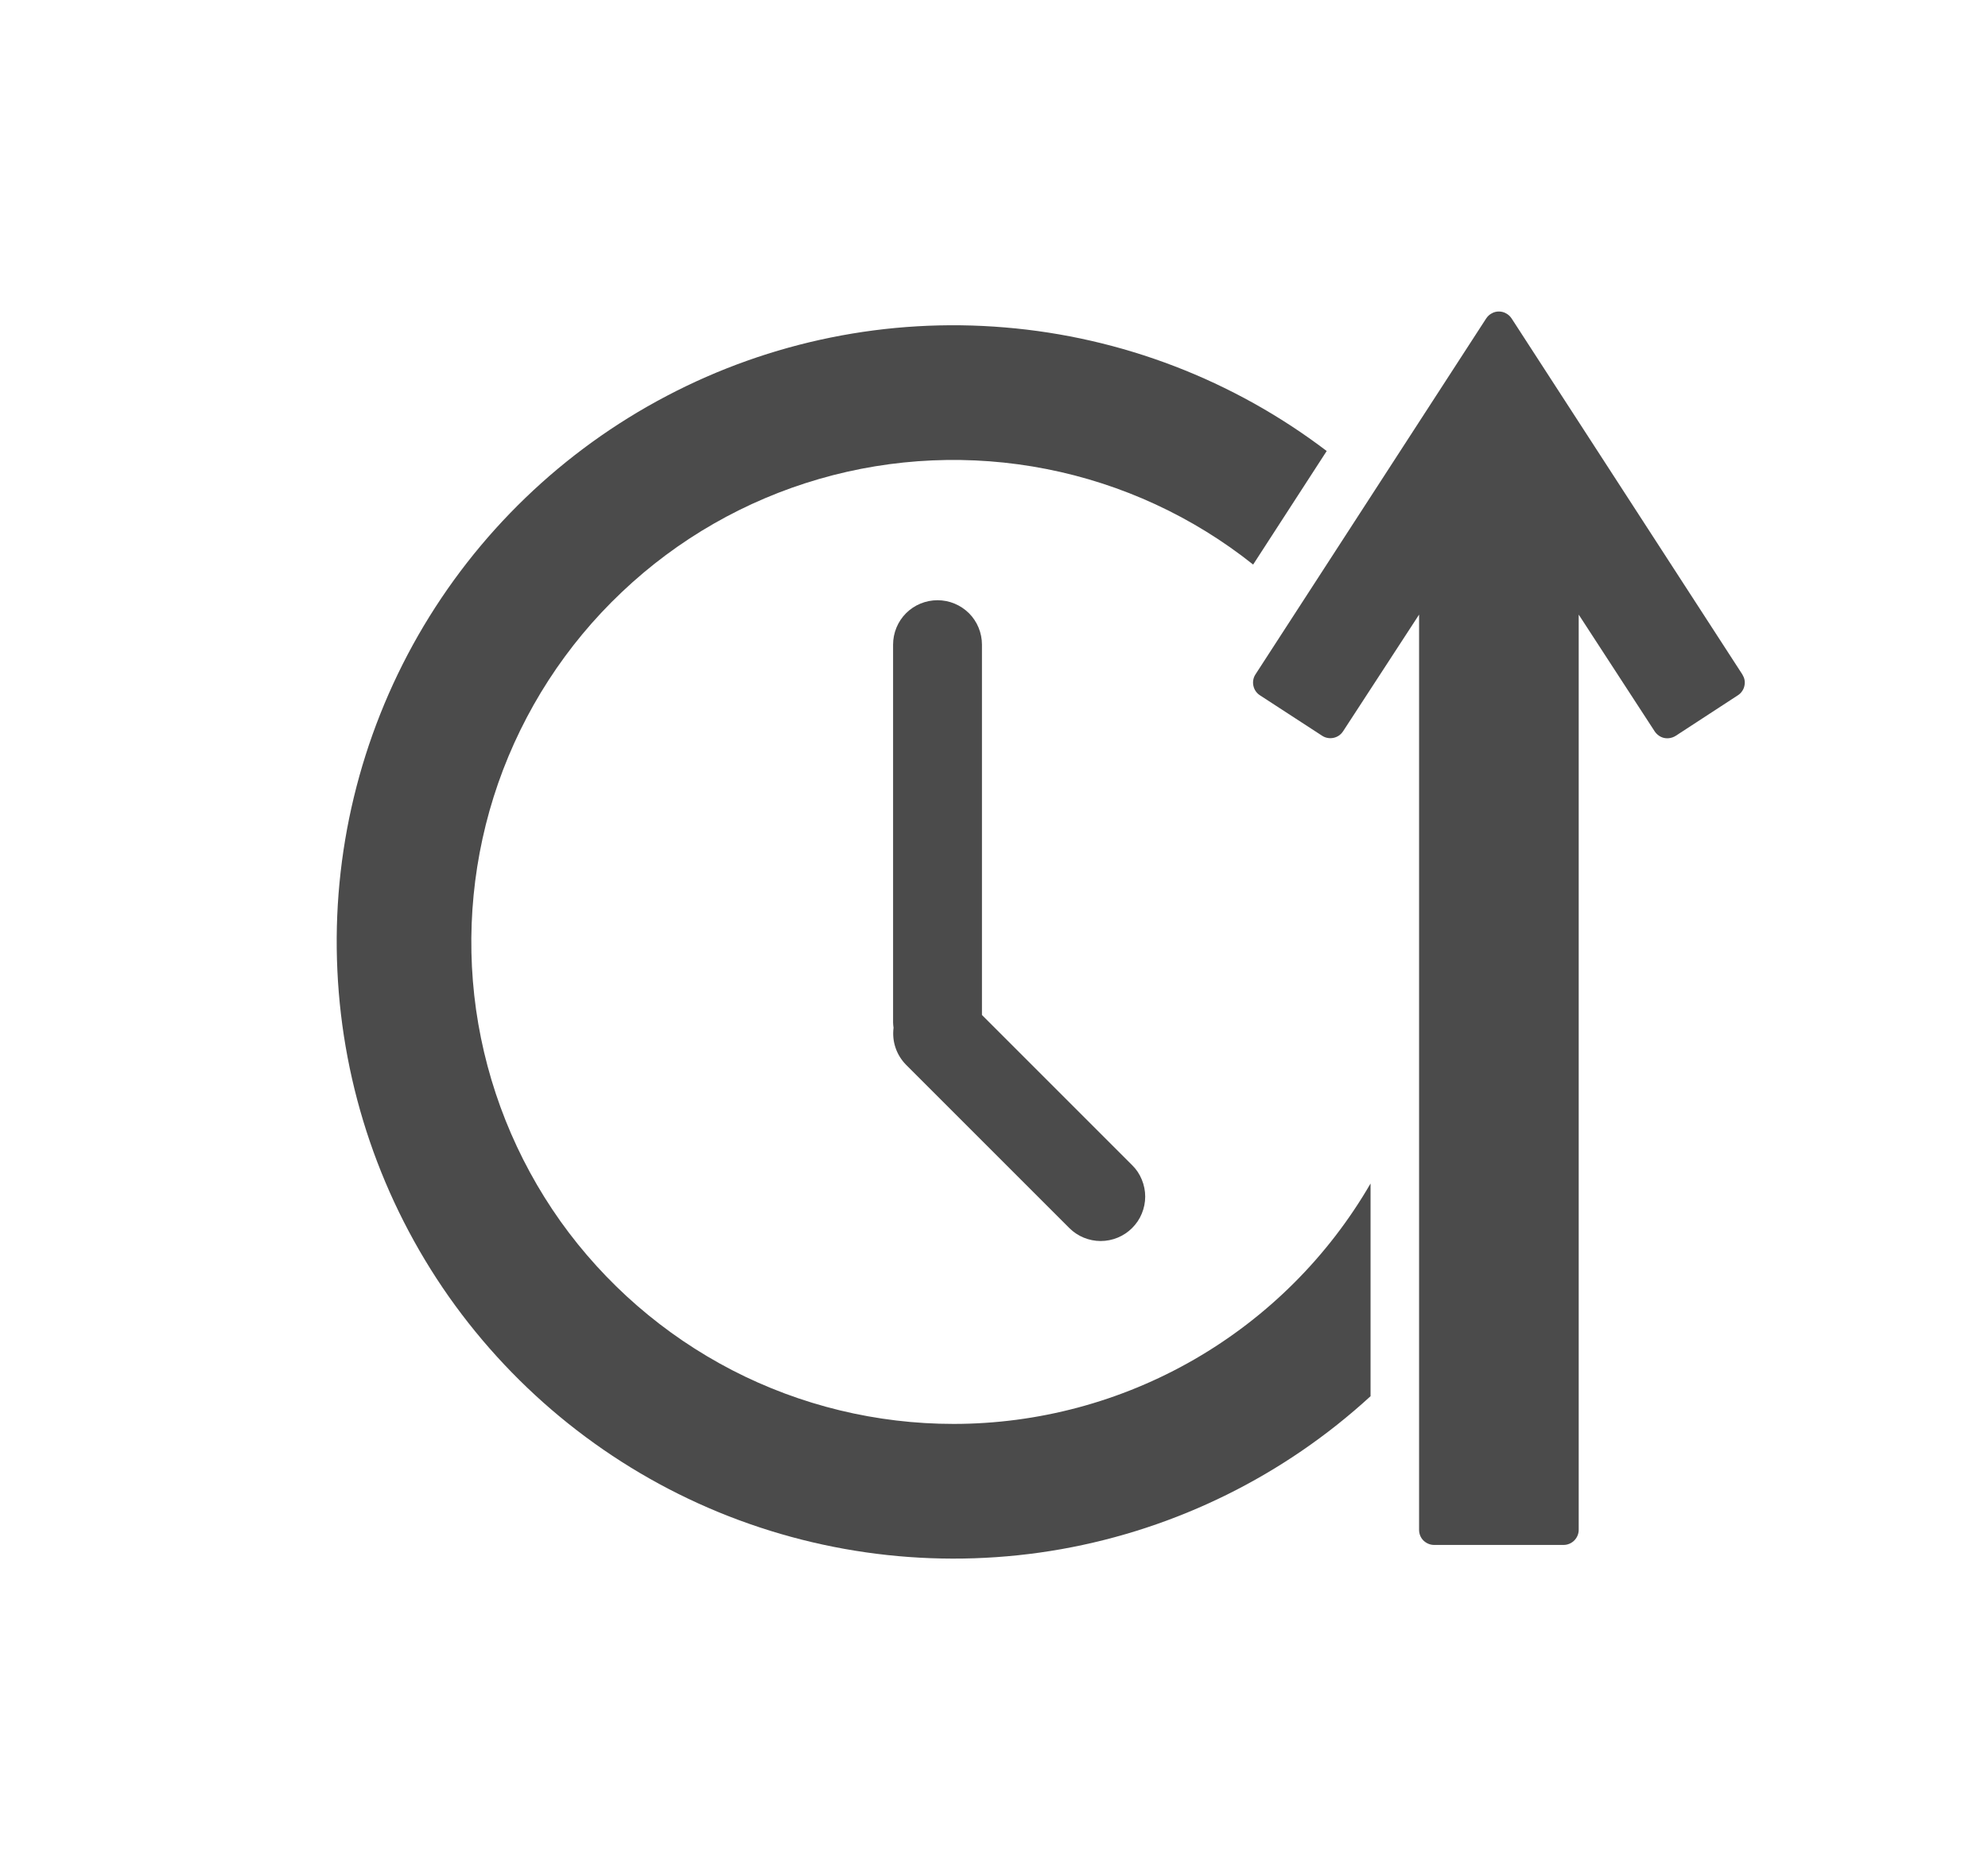 <svg width="17" height="16" viewBox="0 0 17 16" fill="none" xmlns="http://www.w3.org/2000/svg">
<path d="M14.899 5.767L12.926 2.723C12.914 2.705 12.898 2.69 12.879 2.68C12.86 2.669 12.839 2.664 12.817 2.664C12.796 2.664 12.775 2.669 12.756 2.68C12.737 2.69 12.721 2.705 12.709 2.723L10.736 5.767C10.717 5.796 10.711 5.831 10.718 5.864C10.725 5.898 10.745 5.927 10.774 5.946L11.306 6.292C11.335 6.311 11.37 6.317 11.403 6.31C11.437 6.303 11.466 6.283 11.485 6.254L12.135 5.256V13.083C12.135 13.117 12.148 13.15 12.172 13.174C12.197 13.198 12.229 13.212 12.264 13.212H13.371C13.405 13.212 13.438 13.198 13.462 13.174C13.486 13.15 13.5 13.117 13.5 13.083V5.256L14.15 6.255C14.169 6.283 14.198 6.304 14.231 6.311C14.265 6.318 14.3 6.311 14.329 6.293L14.861 5.946C14.875 5.937 14.888 5.925 14.897 5.911C14.907 5.897 14.914 5.881 14.917 5.865C14.921 5.848 14.921 5.831 14.918 5.814C14.915 5.798 14.908 5.782 14.899 5.767Z" fill="#4B4B4B"/>
<path d="M9.681 9.964L8.397 8.68V5.513C8.397 5.412 8.357 5.315 8.286 5.244C8.214 5.173 8.118 5.133 8.017 5.133C7.916 5.133 7.819 5.173 7.748 5.244C7.677 5.315 7.637 5.412 7.637 5.513V8.744C7.637 8.759 7.639 8.774 7.641 8.789C7.634 8.846 7.639 8.905 7.658 8.96C7.676 9.014 7.707 9.064 7.748 9.106L9.144 10.502C9.179 10.537 9.221 10.565 9.267 10.584C9.313 10.603 9.363 10.613 9.412 10.613C9.462 10.613 9.512 10.603 9.558 10.584C9.604 10.565 9.646 10.537 9.681 10.502C9.717 10.466 9.745 10.425 9.764 10.378C9.783 10.332 9.793 10.283 9.793 10.233C9.793 10.183 9.783 10.134 9.764 10.088C9.745 10.041 9.717 9.999 9.681 9.964Z" fill="#4B4B4B"/>
<path d="M8.154 12.177C7.496 12.177 6.847 12.02 6.262 11.718C5.678 11.416 5.174 10.979 4.792 10.443C4.411 9.906 4.164 9.287 4.071 8.635C3.979 7.984 4.044 7.319 4.26 6.698C4.477 6.077 4.839 5.516 5.317 5.064C5.794 4.611 6.373 4.279 7.005 4.096C7.637 3.913 8.304 3.884 8.949 4.011C9.595 4.138 10.201 4.418 10.716 4.828L11.345 3.857C10.547 3.25 9.592 2.883 8.592 2.8C7.592 2.716 6.589 2.919 5.701 3.386C4.813 3.852 4.076 4.562 3.577 5.432C3.078 6.303 2.838 7.297 2.885 8.299C2.931 9.301 3.262 10.269 3.839 11.09C4.417 11.91 5.216 12.549 6.143 12.931C7.071 13.313 8.088 13.423 9.076 13.248C10.064 13.072 10.981 12.618 11.72 11.94V10.121C11.358 10.746 10.838 11.265 10.212 11.626C9.586 11.987 8.876 12.177 8.154 12.177Z" fill="#4B4B4B"/>
</svg>
